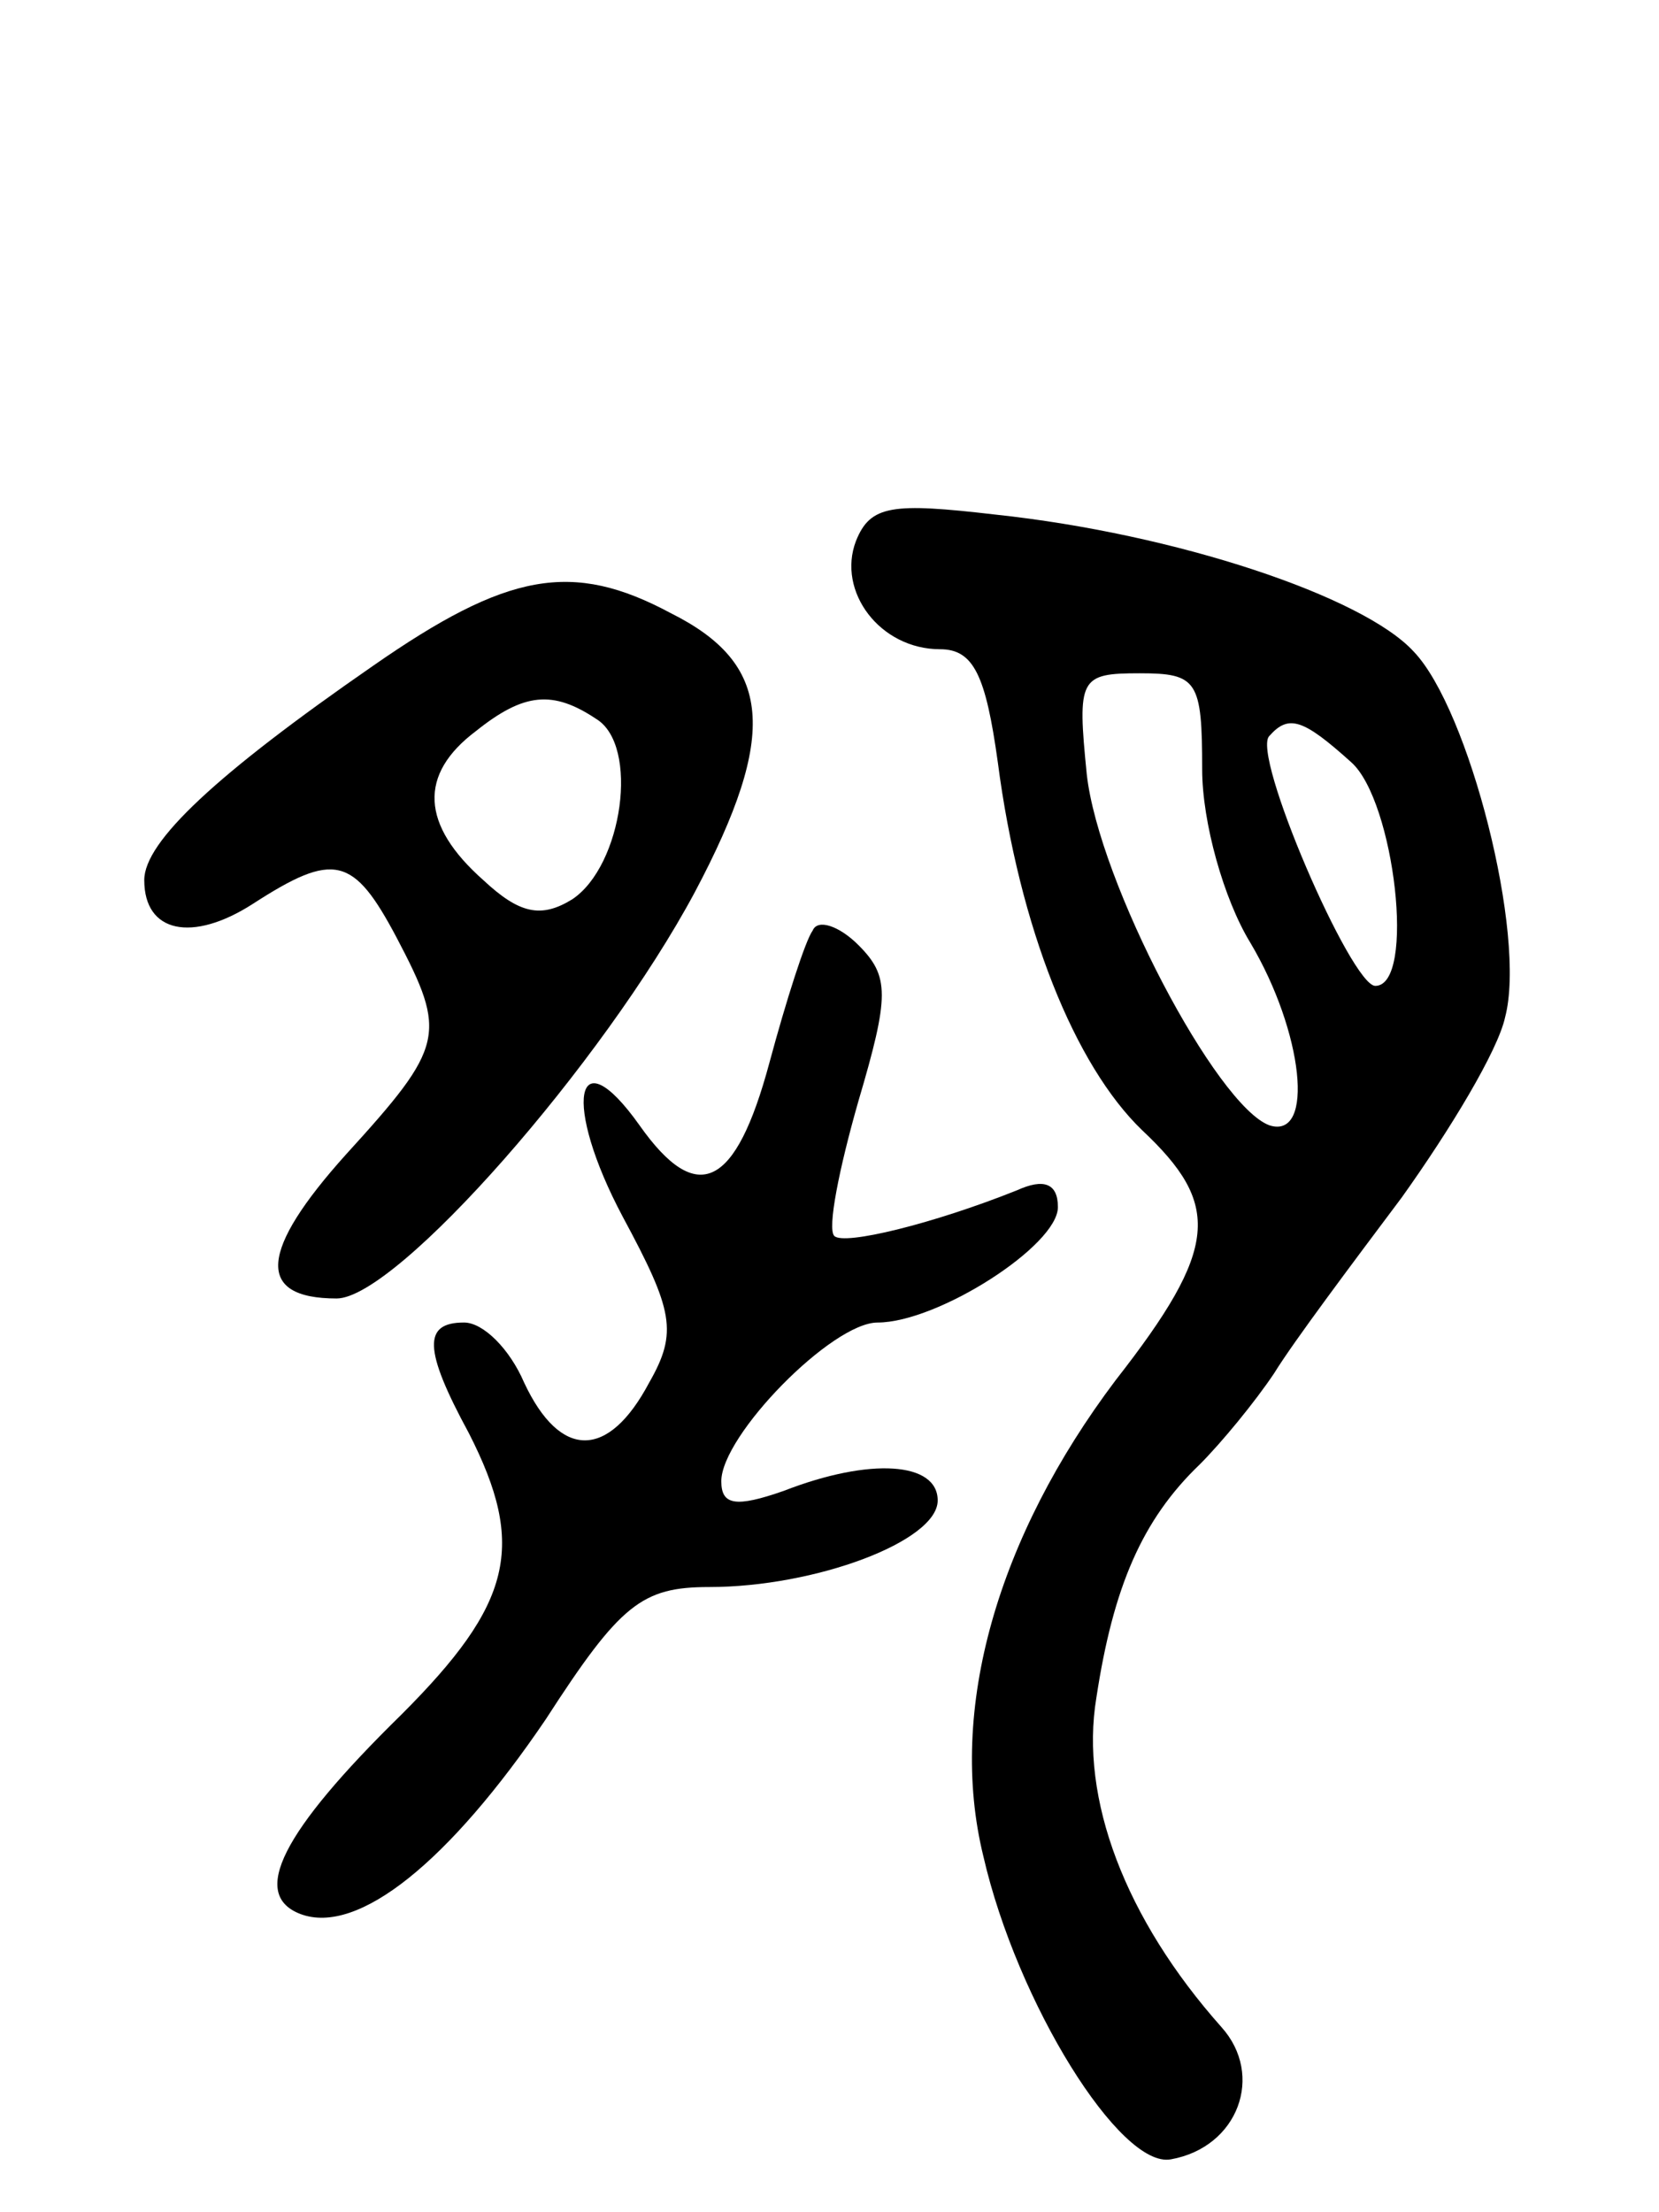 <svg version="1.0" xmlns="http://www.w3.org/2000/svg"
 width="69pt" height="92pt" viewBox="0 0 69 92"
 preserveAspectRatio="xMidYMid meet">
<g transform="translate(0,92) scale(0.1,-0.1)"
fill="#000000" stroke="none">
<path d="M356 695 c-8 -21 10 -45 35 -45 14 0 19 -11 24 -47 9 -69 32 -126 60
-153 33 -31 32 -49 -11 -104 -49 -65 -70 -137 -55 -198 14 -61 57 -130 78
-126 28 5 39 35 21 55 -40 45 -59 95 -52 137 7 46 19 74 43 97 9 9 23 26 31
38 8 13 32 45 53 73 20 28 40 61 43 75 9 34 -15 128 -38 152 -21 23 -99 49
-174 57 -43 5 -52 4 -58 -11z m144 -95 c0 -22 9 -54 20 -72 22 -37 27 -82 8
-76 -22 8 -71 101 -76 146 -4 40 -3 42 22 42 24 0 26 -3 26 -40z m62 3 c18
-16 27 -93 10 -93 -10 0 -52 97 -44 104 8 9 14 7 34 -11z"/>
<path d="M155 643 c-65 -45 -95 -73 -95 -89 0 -22 20 -26 45 -10 34 22 42 20
60 -14 21 -40 20 -45 -21 -90 -36 -40 -38 -60 -4 -60 25 0 111 98 149 169 35
66 32 95 -10 116 -41 22 -68 17 -124 -22z m93 -22 c18 -11 11 -61 -10 -75 -13
-8 -22 -6 -37 8 -26 23 -27 44 -3 62 20 16 32 17 50 5z"/>
<path d="M338 533 c-3 -4 -11 -29 -18 -55 -14 -52 -30 -60 -54 -26 -27 38 -32
9 -7 -38 21 -39 23 -48 11 -69 -17 -32 -37 -32 -52 0 -6 14 -17 25 -25 25 -17
0 -17 -11 2 -46 24 -47 18 -71 -28 -117 -50 -49 -63 -75 -42 -83 24 -9 62 22
102 81 31 48 40 55 68 55 44 0 95 19 95 36 0 16 -28 18 -64 4 -20 -7 -26 -6
-26 4 0 19 46 66 65 66 25 0 75 32 75 48 0 10 -6 12 -17 7 -35 -14 -72 -23
-76 -19 -3 3 2 28 10 56 13 44 13 52 0 65 -8 8 -17 11 -19 6z"/>
</g>
</svg>
